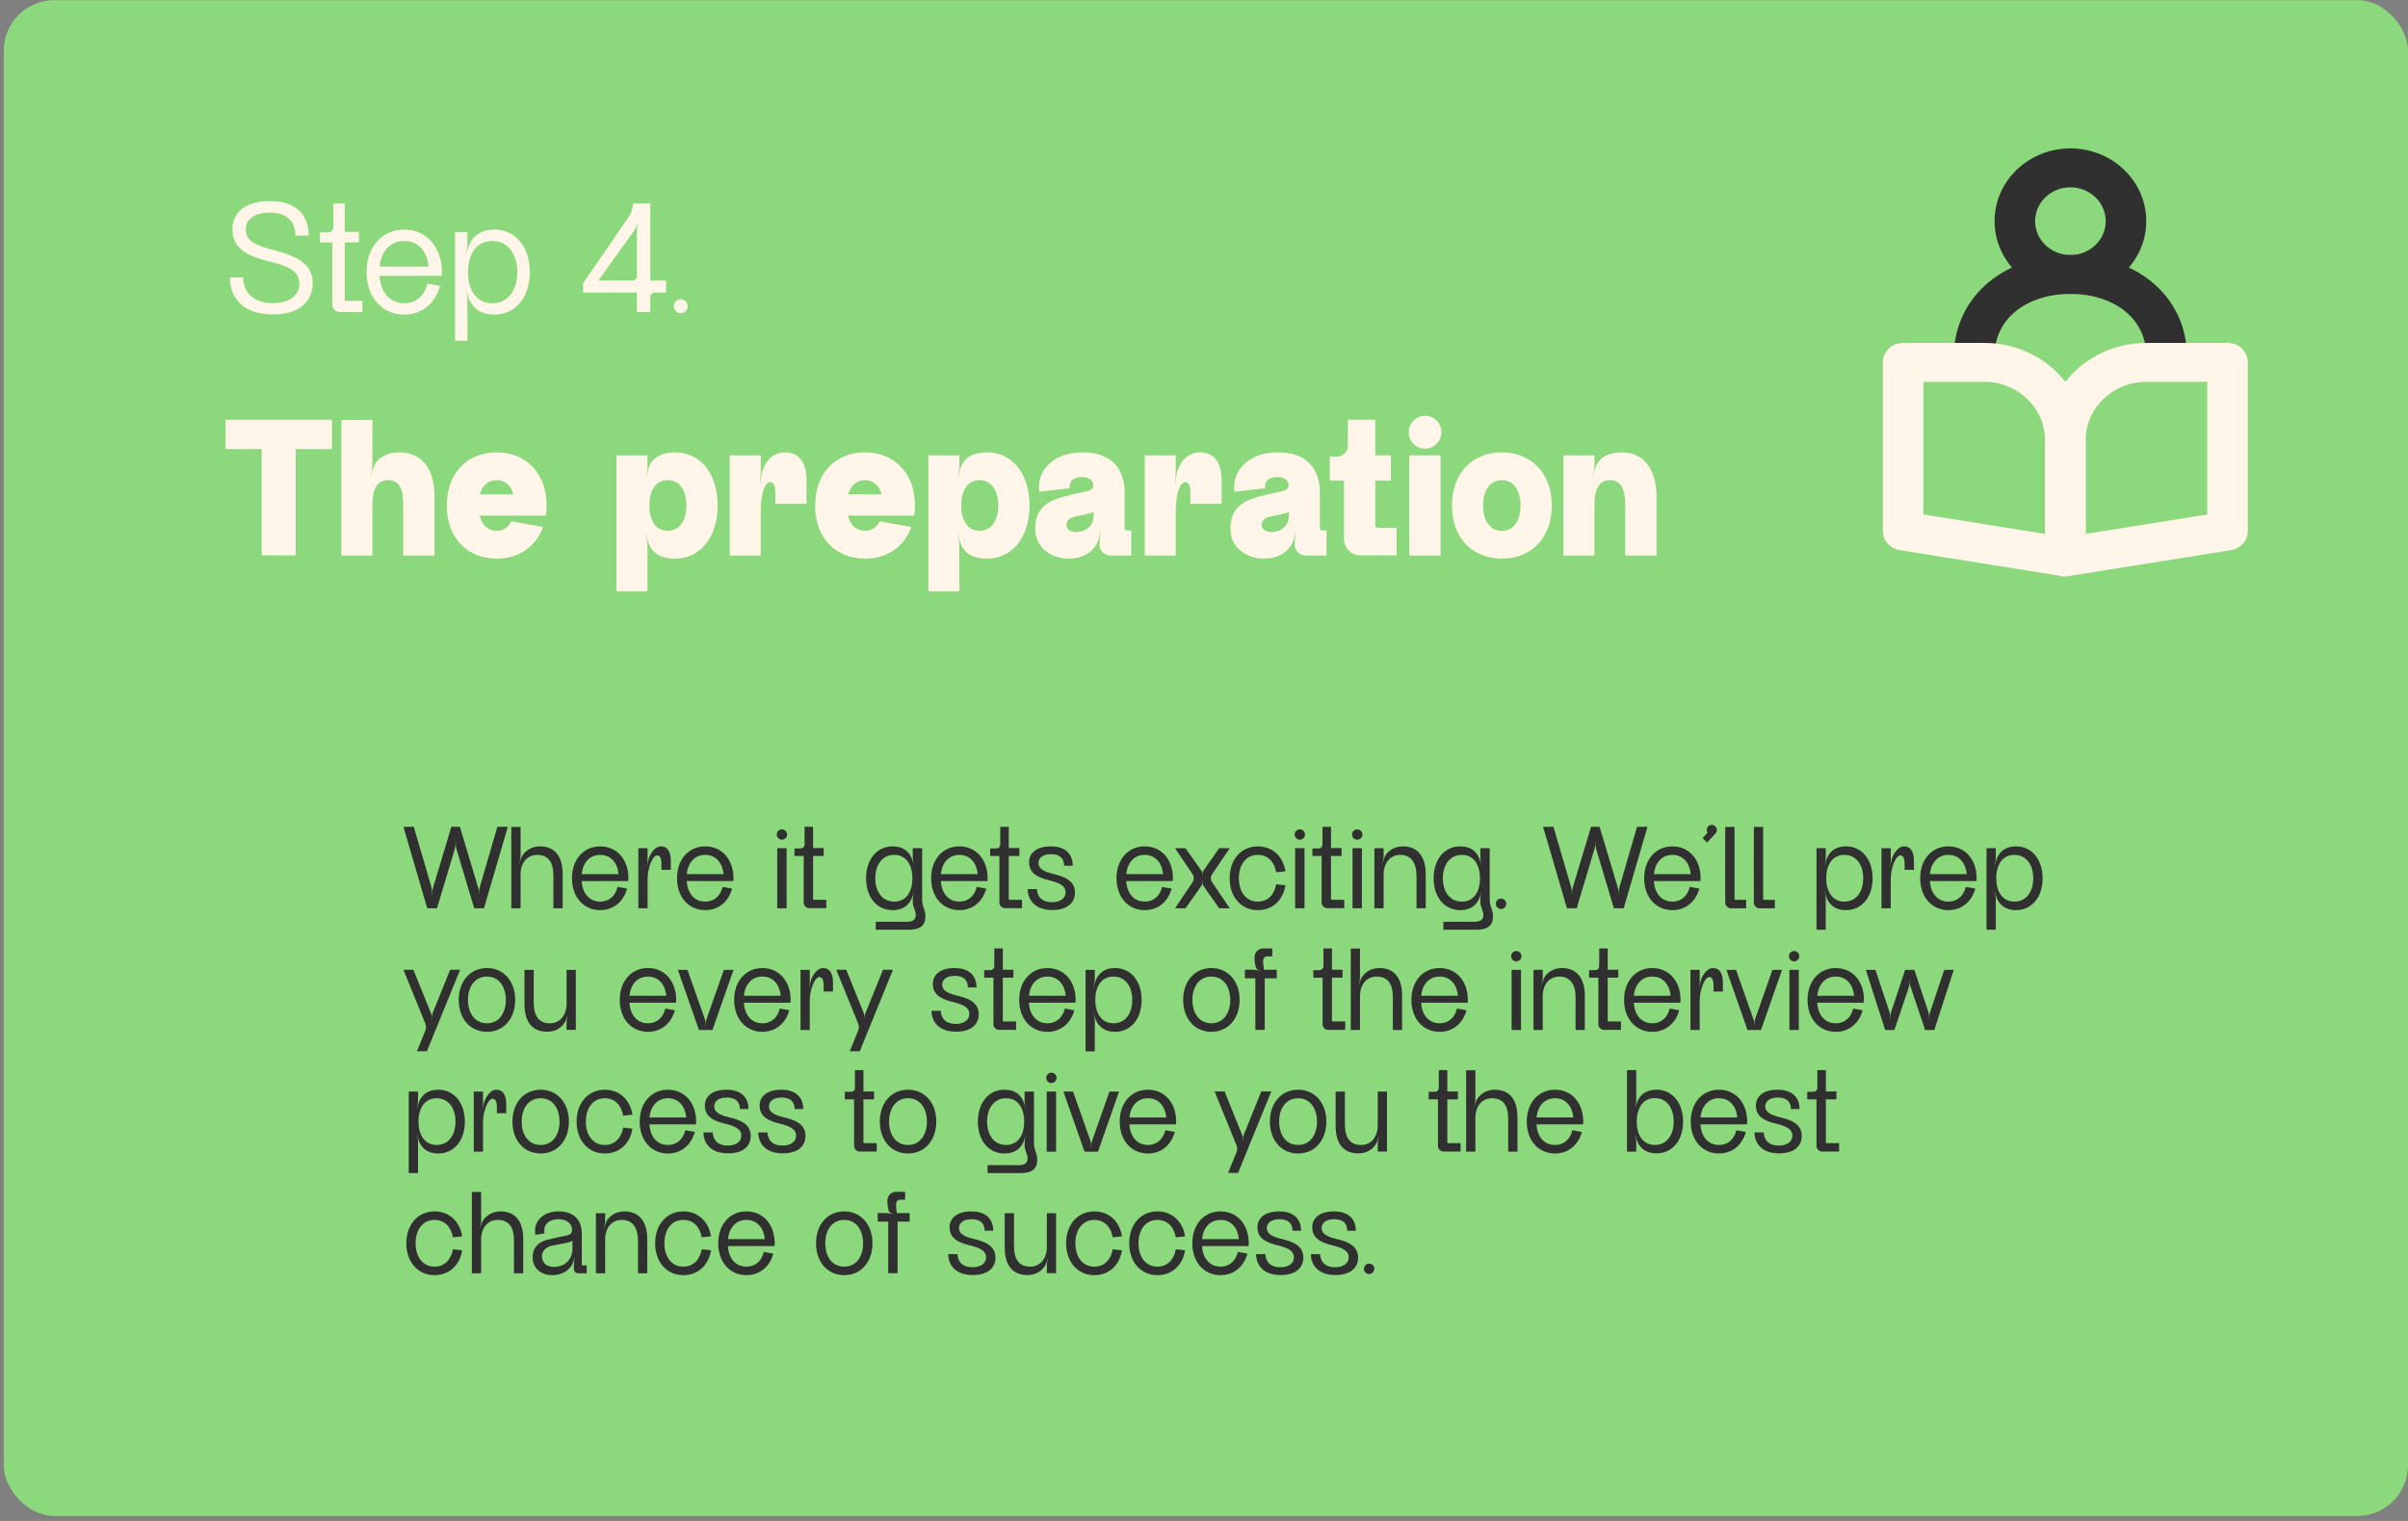 <svg width="475" height="300" viewBox="0 0 475 300" fill="none" xmlns="http://www.w3.org/2000/svg">
<rect x="0" y="0" width="475" height="300" fill="#808080" stroke="none"/>
<rect x="0.74" y="0.019" width="474.259" height="299" rx="10" fill="#8CD87C"/>
<path d="M61.691 55.848C61.691 51.912 58.331 50.472 54.043 49.352C50.235 48.392 48.475 47.432 48.475 45.256C48.475 43.368 50.011 41.928 53.307 41.928C56.603 41.928 58.267 43.72 58.267 46.472H60.891C60.891 42.856 58.875 39.656 53.307 39.656C48.059 39.656 45.851 42.184 45.851 45.224C45.851 48.616 48.123 50.344 52.859 51.496C57.147 52.552 59.035 53.448 59.035 56.008C59.035 58.216 57.115 59.784 53.787 59.784C49.947 59.784 47.963 57.64 47.963 54.728H45.339C45.339 58.696 47.899 62.024 53.851 62.024C59.515 62.024 61.691 59.016 61.691 55.848ZM68.165 59.336C68.069 59.336 68.005 59.24 68.005 59.144V47.816H70.789V45.736H68.005V40.136H65.765C65.765 40.168 65.765 42.888 65.765 44.808C65.765 45.384 65.317 45.832 64.741 45.832H63.109V47.816H65.541C65.541 51.752 65.541 59.72 65.541 60.04C65.541 60.872 66.213 61.544 67.045 61.544H71.493V59.336H68.165ZM79.734 47.528C82.582 47.528 84.278 49.672 84.566 52.584H74.87C75.158 49.672 76.886 47.528 79.734 47.528ZM87.094 54.408C87.126 54.184 87.158 53.928 87.158 53.672C87.158 48.776 84.15 45.288 79.734 45.288C75.318 45.288 72.31 48.776 72.31 53.672C72.31 58.568 75.318 62.056 79.734 62.056C83.286 62.056 85.878 59.784 86.806 56.392L84.31 55.944C83.766 58.216 82.166 59.816 79.734 59.816C76.758 59.816 75.03 57.48 74.87 54.408H87.094ZM102.05 53.672C102.05 57.192 100.258 59.816 97.09 59.816C93.954 59.816 92.322 57.192 92.322 53.672C92.322 50.152 93.922 47.528 97.09 47.528C100.226 47.528 102.05 50.152 102.05 53.672ZM92.194 59.08C92.194 58.6 92.13 58.12 92.002 57.672L91.874 57.256L91.938 57.224L92.29 58.408C92.706 59.752 93.922 62.056 97.538 62.056C101.73 62.056 104.514 58.568 104.514 53.672C104.514 48.808 101.73 45.288 97.538 45.288C93.922 45.288 92.706 47.592 92.29 49L91.938 50.12L91.874 50.088L92.002 49.704C92.13 49.224 92.194 48.744 92.194 48.264V45.768H89.762V67.208H92.194V59.08ZM125.803 44.264C125.707 44.712 125.643 45.16 125.643 45.576V54.44C125.643 54.952 125.227 55.336 124.747 55.336H118.027L125.163 45.384C125.387 45.032 125.643 44.616 125.739 44.2C125.771 44.168 125.803 43.976 125.803 43.944L125.867 43.976L125.803 44.264ZM128.267 40.136H124.843C124.843 41.032 124.587 41.928 124.075 42.696L115.019 55.88V57.704H125.643V61.544H128.267V58.6C128.267 58.088 128.683 57.704 129.195 57.704H131.403V55.336H128.267V40.136ZM134.267 61.768C135.035 61.768 135.643 61.128 135.643 60.392C135.643 59.624 135.035 59.016 134.267 59.016C133.531 59.016 132.923 59.624 132.923 60.392C132.923 61.128 133.531 61.768 134.267 61.768ZM65.491 82.784H44.491V88.584H51.611V109.544H58.331V88.584H65.491V82.784ZM85.702 109.584V97.984C85.702 92.744 83.422 89.224 78.822 89.224C77.062 89.224 75.862 89.744 75.022 90.344C73.982 91.144 73.622 92.184 73.422 92.984L73.222 93.904H73.142L73.262 93.504C73.382 92.784 73.462 92.024 73.462 91.304V82.824H67.342V109.584H73.462V99.384C73.462 96.464 74.422 94.704 76.542 94.704C78.742 94.704 79.542 96.424 79.542 99.504C79.542 100.144 79.542 109.584 79.542 109.584H85.702ZM97.984 94.704C99.664 94.704 100.824 95.824 101.264 97.504H94.664C95.104 95.824 96.264 94.704 97.984 94.704ZM107.664 101.704C107.744 101.064 107.824 100.424 107.824 99.704C107.824 93.184 103.624 89.224 97.984 89.224C92.304 89.224 88.144 93.184 88.144 99.704C88.144 106.264 92.304 110.184 97.984 110.184C102.264 110.184 105.704 107.904 107.104 103.944L100.864 102.824C100.304 103.984 99.304 104.704 97.984 104.704C96.224 104.704 95.024 103.504 94.624 101.704H107.664ZM135.4 99.704C135.4 102.784 133.96 104.704 131.72 104.704C129.44 104.704 128.08 102.784 128.08 99.704C128.08 96.624 129.44 94.704 131.72 94.704C133.96 94.704 135.4 96.624 135.4 99.704ZM127.72 116.624V107.984C127.72 107.224 127.64 106.504 127.52 105.784L127.4 105.384L127.48 105.344L127.72 106.384C128.04 107.784 129 110.184 133.12 110.184C138.44 110.184 141.56 105.624 141.56 99.704C141.56 93.784 138.44 89.224 133.12 89.224C129 89.224 128.04 91.664 127.72 93.024L127.48 94.064L127.4 94.024L127.52 93.624C127.64 92.904 127.72 92.184 127.72 91.464V89.824H121.6V116.624H127.72ZM150.064 100.944C150.064 97.624 150.744 95.104 151.944 95.104C152.824 95.104 152.944 96.304 152.944 97.264V99.384L159.104 99.344V94.744C159.104 91.864 158.064 89.224 154.824 89.224C153.744 89.224 152.664 89.664 151.944 90.344C151.024 91.224 150.584 92.304 150.344 93.024C150.264 93.344 150.144 93.904 150.104 94.264L149.944 95.264H149.864L149.944 94.744C150.024 94.144 150.064 93.504 150.064 92.904V89.824H143.944V109.584H150.064V100.944ZM170.64 94.704C172.32 94.704 173.48 95.824 173.92 97.504H167.32C167.76 95.824 168.92 94.704 170.64 94.704ZM180.32 101.704C180.4 101.064 180.48 100.424 180.48 99.704C180.48 93.184 176.28 89.224 170.64 89.224C164.96 89.224 160.8 93.184 160.8 99.704C160.8 106.264 164.96 110.184 170.64 110.184C174.92 110.184 178.36 107.904 179.76 103.944L173.52 102.824C172.96 103.984 171.96 104.704 170.64 104.704C168.88 104.704 167.68 103.504 167.28 101.704H180.32ZM196.924 99.704C196.924 102.784 195.484 104.704 193.244 104.704C190.964 104.704 189.604 102.784 189.604 99.704C189.604 96.624 190.964 94.704 193.244 94.704C195.484 94.704 196.924 96.624 196.924 99.704ZM189.244 116.624V107.984C189.244 107.224 189.164 106.504 189.044 105.784L188.924 105.384L189.004 105.344L189.244 106.384C189.564 107.784 190.524 110.184 194.644 110.184C199.964 110.184 203.084 105.624 203.084 99.704C203.084 93.784 199.964 89.224 194.644 89.224C190.524 89.224 189.564 91.664 189.244 93.024L189.004 94.064L188.924 94.024L189.044 93.624C189.164 92.904 189.244 92.184 189.244 91.464V89.824H183.124V116.624H189.244ZM215.72 101.904C215.72 103.424 214.4 104.944 212.28 104.944C211.08 104.944 210.44 104.384 210.36 103.624C210.32 102.784 210.88 102.104 212.16 101.864C213.16 101.704 214.2 101.464 214.72 101.304C215.52 101.144 215.76 100.944 215.76 100.944L215.72 101.904ZM223.16 104.624H222.24C222.04 104.624 221.84 104.424 221.84 104.224V97.384C221.92 92.304 219.08 89.224 213.6 89.224C210.8 89.224 208.52 90.024 206.96 91.504C205.28 93.064 204.76 95.064 205 96.984L211.04 96.304C210.96 95.824 211.04 95.264 211.36 94.864C211.76 94.384 212.56 94.064 213.48 94.104C214.88 94.104 215.68 94.824 215.68 95.704C215.68 96.224 215.4 96.504 215 96.704C214.56 96.904 213.12 97.144 211.64 97.504C210.32 97.824 208.52 98.264 207.52 98.784C205.08 99.944 204.16 101.904 204.2 104.384C204.2 107.544 206.8 110.184 210.88 110.184C213.72 110.144 215.44 108.904 216.32 107.304C216.56 106.864 216.8 106.064 216.96 105.424C217 105.144 217.04 104.824 217.04 104.824L217.12 104.864L217.08 105.144C217 105.504 216.96 105.864 216.92 106.224C216.92 106.504 216.88 106.984 216.88 107.384C216.88 108.624 217.72 109.544 219.2 109.584H223.16V104.624ZM231.939 100.944C231.939 97.624 232.619 95.104 233.819 95.104C234.699 95.104 234.819 96.304 234.819 97.264V99.384L240.979 99.344V94.744C240.979 91.864 239.939 89.224 236.699 89.224C235.619 89.224 234.539 89.664 233.819 90.344C232.899 91.224 232.459 92.304 232.219 93.024C232.139 93.344 232.019 93.904 231.979 94.264L231.819 95.264H231.739L231.819 94.744C231.899 94.144 231.939 93.504 231.939 92.904V89.824H225.819V109.584H231.939V100.944ZM254.235 101.904C254.235 103.424 252.915 104.944 250.795 104.944C249.595 104.944 248.955 104.384 248.875 103.624C248.835 102.784 249.395 102.104 250.675 101.864C251.675 101.704 252.715 101.464 253.235 101.304C254.035 101.144 254.275 100.944 254.275 100.944L254.235 101.904ZM261.675 104.624H260.755C260.555 104.624 260.355 104.424 260.355 104.224V97.384C260.435 92.304 257.595 89.224 252.115 89.224C249.315 89.224 247.035 90.024 245.475 91.504C243.795 93.064 243.275 95.064 243.515 96.984L249.555 96.304C249.475 95.824 249.555 95.264 249.875 94.864C250.275 94.384 251.075 94.064 251.995 94.104C253.395 94.104 254.195 94.824 254.195 95.704C254.195 96.224 253.915 96.504 253.515 96.704C253.075 96.904 251.635 97.144 250.155 97.504C248.835 97.824 247.035 98.264 246.035 98.784C243.595 99.944 242.675 101.904 242.715 104.384C242.715 107.544 245.315 110.184 249.395 110.184C252.235 110.144 253.955 108.904 254.835 107.304C255.075 106.864 255.315 106.064 255.475 105.424C255.515 105.144 255.555 104.824 255.555 104.824L255.635 104.864L255.595 105.144C255.515 105.504 255.475 105.864 255.435 106.224C255.435 106.504 255.395 106.984 255.395 107.384C255.395 108.624 256.235 109.544 257.715 109.584H261.675V104.624ZM271.715 104.104C271.475 104.104 271.275 103.904 271.275 103.664V94.784H274.355V89.824H271.275V82.784H265.875C265.875 82.784 265.875 87.304 265.875 87.904C265.875 89.104 264.915 90.064 263.715 90.064H262.315V94.784H265.115C265.115 96.024 265.115 106.184 265.115 106.304C265.115 108.104 266.555 109.544 268.395 109.544H275.475V104.104H271.715ZM278.005 109.584H284.165C284.165 108.304 284.165 89.864 284.165 89.824H278.005V109.584ZM281.085 88.504C282.885 88.504 284.325 87.024 284.325 85.264C284.325 83.464 282.885 82.024 281.085 82.024C279.325 82.024 277.885 83.464 277.885 85.264C277.885 87.024 279.325 88.504 281.085 88.504ZM292.545 99.704C292.545 96.624 293.985 94.704 296.265 94.704C298.505 94.704 299.945 96.624 299.945 99.704C299.945 102.784 298.505 104.704 296.265 104.704C293.985 104.704 292.545 102.784 292.545 99.704ZM306.105 99.704C306.105 93.184 301.905 89.224 296.265 89.224C290.585 89.224 286.425 93.184 286.425 99.704C286.425 106.264 290.585 110.184 296.265 110.184C301.905 110.184 306.105 106.264 306.105 99.704ZM326.757 97.984C326.757 92.744 324.397 89.224 319.877 89.224C317.397 89.224 316.037 90.144 315.277 91.144C314.837 91.744 314.597 92.424 314.477 92.984L314.277 93.904H314.197L314.317 93.504C314.437 92.784 314.517 92.024 314.517 91.304V89.824H308.397V109.584H314.517V99.384C314.517 96.464 315.477 94.704 317.597 94.704C319.717 94.704 320.597 96.424 320.597 99.504C320.597 100.144 320.597 109.584 320.597 109.584H326.757V97.984Z" fill="#FFF6E9"/>
<path d="M98.107 163.079L94.651 174.959C94.531 175.319 94.483 175.679 94.483 176.015V176.399H94.459V176.039C94.459 175.679 94.387 175.319 94.291 174.983L90.715 163.079H89.035L85.459 174.983C85.339 175.319 85.291 175.679 85.291 176.039V176.399H85.243V176.015C85.243 175.679 85.195 175.319 85.099 174.959L81.619 163.079H79.579L84.283 179.159H86.203L89.707 167.471C89.803 167.111 89.851 166.775 89.851 166.415V165.959H89.899V166.415C89.899 166.775 89.947 167.111 90.043 167.471L93.547 179.159H95.467L100.171 163.079H98.107ZM110.99 179.159V172.391C110.99 168.887 109.43 166.943 106.526 166.943C105.206 166.943 104.246 167.471 103.622 168.071C103.118 168.527 102.83 169.103 102.662 169.631L102.494 170.207L102.446 170.183L102.542 169.871C102.638 169.535 102.686 169.175 102.686 168.815V163.103H100.862V179.159H102.686V172.511C102.686 170.183 103.982 168.623 105.974 168.623C108.206 168.623 109.166 170.111 109.166 172.751C109.166 174.287 109.166 179.159 109.166 179.159H110.99ZM118.395 168.623C120.531 168.623 121.803 170.231 122.019 172.415H114.747C114.963 170.231 116.259 168.623 118.395 168.623ZM123.915 173.783C123.939 173.615 123.963 173.423 123.963 173.231C123.963 169.559 121.707 166.943 118.395 166.943C115.083 166.943 112.827 169.559 112.827 173.231C112.827 176.903 115.083 179.519 118.395 179.519C121.059 179.519 123.003 177.815 123.699 175.271L121.827 174.935C121.419 176.639 120.219 177.839 118.395 177.839C116.163 177.839 114.867 176.087 114.747 173.783H123.915ZM127.741 179.159V173.327C127.741 171.335 128.677 168.719 129.637 168.719C130.285 168.719 130.477 169.583 130.477 170.255V171.575H132.325V169.871C132.325 168.095 131.749 166.943 130.357 166.943C129.637 166.943 129.037 167.471 128.605 168.095C128.173 168.695 127.933 169.391 127.861 169.799C127.837 169.871 127.741 170.447 127.717 170.519L127.645 170.975H127.621L127.669 170.663C127.717 170.279 127.741 169.919 127.741 169.535V167.303H125.917V179.159H127.741ZM139.114 168.623C141.25 168.623 142.522 170.231 142.738 172.415H135.466C135.682 170.231 136.978 168.623 139.114 168.623ZM144.634 173.783C144.658 173.615 144.682 173.423 144.682 173.231C144.682 169.559 142.426 166.943 139.114 166.943C135.802 166.943 133.546 169.559 133.546 173.231C133.546 176.903 135.802 179.519 139.114 179.519C141.778 179.519 143.722 177.815 144.418 175.271L142.546 174.935C142.138 176.639 140.938 177.839 139.114 177.839C136.882 177.839 135.586 176.087 135.466 173.783H144.634ZM153.315 179.159H155.163C155.163 176.135 155.163 167.351 155.163 167.303H153.315V179.159ZM154.227 165.623C154.803 165.623 155.259 165.167 155.259 164.615C155.259 164.039 154.803 163.583 154.227 163.583C153.675 163.583 153.219 164.039 153.219 164.615C153.219 165.167 153.675 165.623 154.227 165.623ZM160.508 177.479C160.436 177.479 160.388 177.407 160.388 177.335V168.839H162.476V167.279H160.388V163.079H158.708C158.708 163.103 158.708 165.143 158.708 166.583C158.708 167.015 158.372 167.351 157.94 167.351H156.716V168.839H158.54C158.54 171.791 158.54 177.767 158.54 178.007C158.54 178.631 159.044 179.135 159.668 179.135H163.004V177.479H160.508ZM176.403 177.839C174.027 177.839 172.659 175.871 172.659 173.231C172.659 170.591 174.027 168.623 176.403 168.623C178.755 168.623 179.979 170.591 179.979 173.231C179.979 175.871 178.779 177.839 176.403 177.839ZM181.899 177.359V167.303H180.051V169.175C180.051 169.535 180.099 169.895 180.195 170.255L180.291 170.543L180.267 170.567L179.979 169.679C179.667 168.671 178.779 166.943 176.067 166.943C172.923 166.943 170.835 169.583 170.835 173.231C170.835 176.879 172.899 179.519 176.067 179.519C178.779 179.519 179.691 177.791 180.003 176.759L180.267 175.895L180.291 175.919L180.195 176.231C180.123 176.495 180.075 176.783 180.075 177.071C180.075 177.143 180.051 177.791 180.051 177.863C180.051 178.967 180.651 179.663 180.651 180.479C180.651 181.631 179.715 181.847 178.659 181.823H172.755V183.383H179.307C181.539 183.383 182.547 182.519 182.547 180.767C182.547 179.303 181.899 178.967 181.899 177.359ZM189.247 168.623C191.383 168.623 192.655 170.231 192.871 172.415H185.599C185.815 170.231 187.111 168.623 189.247 168.623ZM194.767 173.783C194.791 173.615 194.815 173.423 194.815 173.231C194.815 169.559 192.559 166.943 189.247 166.943C185.935 166.943 183.679 169.559 183.679 173.231C183.679 176.903 185.935 179.519 189.247 179.519C191.911 179.519 193.855 177.815 194.551 175.271L192.679 174.935C192.271 176.639 191.071 177.839 189.247 177.839C187.015 177.839 185.719 176.087 185.599 173.783H194.767ZM199.109 177.479C199.037 177.479 198.989 177.407 198.989 177.335V168.839H201.077V167.279H198.989V163.079H197.309C197.309 163.103 197.309 165.143 197.309 166.583C197.309 167.015 196.973 167.351 196.541 167.351H195.317V168.839H197.141C197.141 171.791 197.141 177.767 197.141 178.007C197.141 178.631 197.645 179.135 198.269 179.135H201.605V177.479H199.109ZM212.045 176.063C212.045 173.567 209.741 172.871 207.821 172.391C206.789 172.127 204.845 171.695 204.845 170.231C204.845 169.343 205.565 168.479 207.341 168.479C209.309 168.479 209.909 169.559 209.909 170.759H211.613C211.613 168.815 210.509 166.943 207.293 166.943C204.245 166.943 202.997 168.431 202.997 170.063C202.997 172.199 204.629 173.063 206.885 173.615C209.117 174.143 210.197 174.791 210.197 175.967C210.197 177.263 209.069 177.959 207.509 177.959C204.917 177.959 204.557 176.111 204.557 175.367H202.733C202.733 177.359 204.005 179.495 207.581 179.495C210.701 179.495 212.045 177.935 212.045 176.063ZM225.809 168.623C227.945 168.623 229.217 170.231 229.433 172.415H222.161C222.377 170.231 223.673 168.623 225.809 168.623ZM231.329 173.783C231.353 173.615 231.377 173.423 231.377 173.231C231.377 169.559 229.121 166.943 225.809 166.943C222.497 166.943 220.241 169.559 220.241 173.231C220.241 176.903 222.497 179.519 225.809 179.519C228.473 179.519 230.417 177.815 231.113 175.271L229.241 174.935C228.833 176.639 227.633 177.839 225.809 177.839C223.577 177.839 222.281 176.087 222.161 173.783H231.329ZM242.585 167.303H240.497L237.329 171.815C237.233 171.959 237.209 172.103 237.209 172.271V172.631H237.161V172.271C237.161 172.103 237.113 171.959 237.041 171.815L233.849 167.303H231.785L235.313 172.535C235.553 172.967 235.553 173.471 235.313 173.903L231.785 179.159H233.849L237.041 174.647C237.113 174.479 237.161 174.335 237.161 174.167V173.783H237.209V174.167C237.209 174.335 237.233 174.479 237.329 174.647L240.497 179.159H242.585L239.033 173.903C238.793 173.471 238.793 172.967 239.033 172.535L242.585 167.303ZM251.746 174.407C251.386 176.447 250.114 177.839 248.122 177.839C245.746 177.839 244.378 175.871 244.378 173.231C244.378 170.591 245.746 168.623 248.122 168.623C250.114 168.623 251.386 170.015 251.746 172.055L253.57 171.863C253.09 168.887 251.002 166.943 248.122 166.943C244.81 166.943 242.554 169.559 242.554 173.231C242.554 176.903 244.81 179.519 248.122 179.519C251.002 179.519 253.09 177.575 253.57 174.623L251.746 174.407ZM255.479 179.159H257.327C257.327 176.135 257.327 167.351 257.327 167.303H255.479V179.159ZM256.391 165.623C256.967 165.623 257.423 165.167 257.423 164.615C257.423 164.039 256.967 163.583 256.391 163.583C255.839 163.583 255.383 164.039 255.383 164.615C255.383 165.167 255.839 165.623 256.391 165.623ZM262.672 177.479C262.6 177.479 262.552 177.407 262.552 177.335V168.839H264.64V167.279H262.552V163.079H260.872C260.872 163.103 260.872 165.143 260.872 166.583C260.872 167.015 260.536 167.351 260.104 167.351H258.88V168.839H260.704C260.704 171.791 260.704 177.767 260.704 178.007C260.704 178.631 261.208 179.135 261.832 179.135H265.168V177.479H262.672ZM266.799 179.159H268.647C268.647 176.135 268.647 167.351 268.647 167.303H266.799V179.159ZM267.711 165.623C268.287 165.623 268.743 165.167 268.743 164.615C268.743 164.039 268.287 163.583 267.711 163.583C267.159 163.583 266.703 164.039 266.703 164.615C266.703 165.167 267.159 165.623 267.711 165.623ZM281.24 172.391C281.24 168.887 279.56 166.943 276.776 166.943C275.168 166.943 274.112 167.663 273.512 168.407C273.224 168.767 273.056 169.199 272.936 169.583L272.744 170.207L272.696 170.183L272.792 169.871C272.888 169.535 272.936 169.175 272.936 168.815V167.303H271.112V179.159H272.936V172.511C272.936 170.183 274.232 168.623 276.224 168.623C278.312 168.623 279.416 170.111 279.416 172.751C279.416 174.287 279.416 179.159 279.416 179.159H281.24V172.391ZM288.364 177.839C285.988 177.839 284.62 175.871 284.62 173.231C284.62 170.591 285.988 168.623 288.364 168.623C290.716 168.623 291.94 170.591 291.94 173.231C291.94 175.871 290.74 177.839 288.364 177.839ZM293.86 177.359V167.303H292.012V169.175C292.012 169.535 292.06 169.895 292.156 170.255L292.252 170.543L292.228 170.567L291.94 169.679C291.628 168.671 290.74 166.943 288.028 166.943C284.884 166.943 282.796 169.583 282.796 173.231C282.796 176.879 284.86 179.519 288.028 179.519C290.74 179.519 291.652 177.791 291.964 176.759L292.228 175.895L292.252 175.919L292.156 176.231C292.084 176.495 292.036 176.783 292.036 177.071C292.036 177.143 292.012 177.791 292.012 177.863C292.012 178.967 292.612 179.663 292.612 180.479C292.612 181.631 291.676 181.847 290.62 181.823H284.716V183.383H291.268C293.5 183.383 294.508 182.519 294.508 180.767C294.508 179.303 293.86 178.967 293.86 177.359ZM296.077 179.303C296.653 179.303 297.109 178.823 297.109 178.271C297.109 177.695 296.653 177.239 296.077 177.239C295.525 177.239 295.069 177.695 295.069 178.271C295.069 178.823 295.525 179.303 296.077 179.303ZM322.92 163.079L319.464 174.959C319.344 175.319 319.296 175.679 319.296 176.015V176.399H319.272V176.039C319.272 175.679 319.2 175.319 319.104 174.983L315.528 163.079H313.848L310.272 174.983C310.152 175.319 310.104 175.679 310.104 176.039V176.399H310.056V176.015C310.056 175.679 310.008 175.319 309.912 174.959L306.432 163.079H304.392L309.096 179.159H311.016L314.52 167.471C314.616 167.111 314.664 166.775 314.664 166.415V165.959H314.712V166.415C314.712 166.775 314.76 167.111 314.856 167.471L318.36 179.159H320.28L324.984 163.079H322.92ZM329.895 168.623C332.031 168.623 333.303 170.231 333.519 172.415H326.247C326.463 170.231 327.759 168.623 329.895 168.623ZM335.415 173.783C335.439 173.615 335.463 173.423 335.463 173.231C335.463 169.559 333.207 166.943 329.895 166.943C326.583 166.943 324.327 169.559 324.327 173.231C324.327 176.903 326.583 179.519 329.895 179.519C332.559 179.519 334.503 177.815 335.199 175.271L333.327 174.935C332.919 176.639 331.719 177.839 329.895 177.839C327.663 177.839 326.367 176.087 326.247 173.783H335.415ZM337.458 162.719C337.026 162.815 336.69 163.175 336.666 163.631C336.666 163.775 336.69 163.943 336.762 164.087C336.834 164.207 336.786 164.303 336.738 164.375L335.85 165.311L336.738 166.175L338.418 164.375C338.658 164.111 338.706 163.775 338.634 163.463C338.49 162.935 337.986 162.623 337.458 162.719ZM340.322 178.031C340.322 178.655 340.826 179.159 341.45 179.159H344.45V177.479H342.29C342.218 177.479 342.146 177.431 342.146 177.335V163.103H340.322C340.298 163.175 340.298 177.647 340.322 178.031ZM345.971 178.031C345.971 178.655 346.475 179.159 347.099 179.159H350.099V177.479H347.939C347.867 177.479 347.795 177.431 347.795 177.335V163.103H345.971C345.947 163.175 345.947 177.647 345.971 178.031ZM367.539 173.231C367.539 175.871 366.195 177.839 363.819 177.839C361.467 177.839 360.243 175.871 360.243 173.231C360.243 170.591 361.443 168.623 363.819 168.623C366.171 168.623 367.539 170.591 367.539 173.231ZM360.147 177.287C360.147 176.927 360.099 176.567 360.003 176.231L359.907 175.919L359.955 175.895L360.219 176.783C360.531 177.791 361.443 179.519 364.155 179.519C367.299 179.519 369.387 176.903 369.387 173.231C369.387 169.583 367.299 166.943 364.155 166.943C361.443 166.943 360.531 168.671 360.219 169.727L359.955 170.567L359.907 170.543L360.003 170.255C360.099 169.895 360.147 169.535 360.147 169.175V167.303H358.323V183.383H360.147V177.287ZM372.967 179.159V173.327C372.967 171.335 373.903 168.719 374.863 168.719C375.511 168.719 375.703 169.583 375.703 170.255V171.575H377.551V169.871C377.551 168.095 376.975 166.943 375.583 166.943C374.863 166.943 374.263 167.471 373.831 168.095C373.399 168.695 373.159 169.391 373.087 169.799C373.063 169.871 372.967 170.447 372.943 170.519L372.871 170.975H372.847L372.895 170.663C372.943 170.279 372.967 169.919 372.967 169.535V167.303H371.143V179.159H372.967ZM384.341 168.623C386.477 168.623 387.749 170.231 387.965 172.415H380.693C380.909 170.231 382.205 168.623 384.341 168.623ZM389.861 173.783C389.885 173.615 389.909 173.423 389.909 173.231C389.909 169.559 387.653 166.943 384.341 166.943C381.029 166.943 378.773 169.559 378.773 173.231C378.773 176.903 381.029 179.519 384.341 179.519C387.005 179.519 388.949 177.815 389.645 175.271L387.773 174.935C387.365 176.639 386.165 177.839 384.341 177.839C382.109 177.839 380.813 176.087 380.693 173.783H389.861ZM401.078 173.231C401.078 175.871 399.734 177.839 397.358 177.839C395.006 177.839 393.782 175.871 393.782 173.231C393.782 170.591 394.982 168.623 397.358 168.623C399.71 168.623 401.078 170.591 401.078 173.231ZM393.686 177.287C393.686 176.927 393.638 176.567 393.542 176.231L393.446 175.919L393.494 175.895L393.758 176.783C394.07 177.791 394.982 179.519 397.694 179.519C400.838 179.519 402.926 176.903 402.926 173.231C402.926 169.583 400.838 166.943 397.694 166.943C394.982 166.943 394.07 168.671 393.758 169.727L393.494 170.567L393.446 170.543L393.542 170.255C393.638 169.895 393.686 169.535 393.686 169.175V167.303H391.862V183.383H393.686V177.287ZM88.795 191.279L85.315 199.895C85.243 200.111 85.195 200.327 85.195 200.543V200.951H85.147V200.543C85.147 200.327 85.099 200.111 85.027 199.895L81.547 191.279H79.579L83.899 201.887C84.091 202.343 84.091 202.823 83.899 203.279L82.243 207.359H84.211L90.763 191.279H88.795ZM92.315 197.231C92.315 194.591 93.683 192.623 96.059 192.623C98.411 192.623 99.779 194.591 99.779 197.231C99.779 199.871 98.411 201.839 96.059 201.839C93.683 201.839 92.315 199.871 92.315 197.231ZM101.627 197.231C101.627 193.559 99.371 190.943 96.059 190.943C92.747 190.943 90.491 193.559 90.491 197.231C90.491 200.903 92.747 203.519 96.059 203.519C99.371 203.519 101.627 200.903 101.627 197.231ZM103.46 191.303V198.071C103.46 201.575 104.996 203.495 107.924 203.495C110.228 203.495 111.284 202.079 111.668 201.143L111.956 200.255L111.98 200.279L111.908 200.567C111.812 200.927 111.764 201.263 111.764 201.623V203.135H113.588V191.303H111.764V197.951C111.764 200.279 110.444 201.839 108.476 201.839C106.244 201.839 105.284 200.351 105.284 197.711C105.284 196.175 105.284 191.303 105.284 191.303H103.46ZM127.817 192.623C129.953 192.623 131.225 194.231 131.441 196.415H124.169C124.385 194.231 125.681 192.623 127.817 192.623ZM133.337 197.783C133.361 197.615 133.385 197.423 133.385 197.231C133.385 193.559 131.129 190.943 127.817 190.943C124.505 190.943 122.249 193.559 122.249 197.231C122.249 200.903 124.505 203.519 127.817 203.519C130.481 203.519 132.425 201.815 133.121 199.271L131.249 198.935C130.841 200.639 129.641 201.839 127.817 201.839C125.585 201.839 124.289 200.087 124.169 197.783H133.337ZM142.793 191.303L139.337 201.119C139.265 201.335 139.217 201.599 139.217 201.839V202.271H139.169V201.839C139.169 201.599 139.145 201.359 139.073 201.119L135.617 191.303H133.721L137.873 203.159H140.537L144.689 191.303H142.793ZM150.387 192.623C152.523 192.623 153.795 194.231 154.011 196.415H146.739C146.955 194.231 148.251 192.623 150.387 192.623ZM155.907 197.783C155.931 197.615 155.955 197.423 155.955 197.231C155.955 193.559 153.699 190.943 150.387 190.943C147.075 190.943 144.819 193.559 144.819 197.231C144.819 200.903 147.075 203.519 150.387 203.519C153.051 203.519 154.995 201.815 155.691 199.271L153.819 198.935C153.411 200.639 152.211 201.839 150.387 201.839C148.155 201.839 146.859 200.087 146.739 197.783H155.907ZM159.733 203.159V197.327C159.733 195.335 160.669 192.719 161.629 192.719C162.277 192.719 162.469 193.583 162.469 194.255V195.575H164.317V193.871C164.317 192.095 163.741 190.943 162.349 190.943C161.629 190.943 161.029 191.471 160.597 192.095C160.165 192.695 159.925 193.391 159.853 193.799C159.829 193.871 159.733 194.447 159.709 194.519L159.637 194.975H159.613L159.661 194.663C159.709 194.279 159.733 193.919 159.733 193.535V191.303H157.909V203.159H159.733ZM174.178 191.279L170.698 199.895C170.626 200.111 170.578 200.327 170.578 200.543V200.951H170.53V200.543C170.53 200.327 170.482 200.111 170.41 199.895L166.93 191.279H164.962L169.282 201.887C169.474 202.343 169.474 202.823 169.282 203.279L167.626 207.359H169.594L176.146 191.279H174.178ZM193.061 200.063C193.061 197.567 190.757 196.871 188.837 196.391C187.805 196.127 185.861 195.695 185.861 194.231C185.861 193.343 186.581 192.479 188.357 192.479C190.325 192.479 190.925 193.559 190.925 194.759H192.629C192.629 192.815 191.525 190.943 188.309 190.943C185.261 190.943 184.013 192.431 184.013 194.063C184.013 196.199 185.645 197.063 187.901 197.615C190.133 198.143 191.213 198.791 191.213 199.967C191.213 201.263 190.085 201.959 188.525 201.959C185.933 201.959 185.573 200.111 185.573 199.367H183.749C183.749 201.359 185.021 203.495 188.597 203.495C191.717 203.495 193.061 201.935 193.061 200.063ZM197.937 201.479C197.865 201.479 197.817 201.407 197.817 201.335V192.839H199.905V191.279H197.817V187.079H196.137C196.137 187.103 196.137 189.143 196.137 190.583C196.137 191.015 195.801 191.351 195.369 191.351H194.145V192.839H195.969C195.969 195.791 195.969 201.767 195.969 202.007C195.969 202.631 196.473 203.135 197.097 203.135H200.433V201.479H197.937ZM206.614 192.623C208.75 192.623 210.022 194.231 210.238 196.415H202.966C203.182 194.231 204.478 192.623 206.614 192.623ZM212.134 197.783C212.158 197.615 212.182 197.423 212.182 197.231C212.182 193.559 209.926 190.943 206.614 190.943C203.302 190.943 201.046 193.559 201.046 197.231C201.046 200.903 203.302 203.519 206.614 203.519C209.278 203.519 211.222 201.815 211.918 199.271L210.046 198.935C209.638 200.639 208.438 201.839 206.614 201.839C204.382 201.839 203.086 200.087 202.966 197.783H212.134ZM223.351 197.231C223.351 199.871 222.007 201.839 219.631 201.839C217.279 201.839 216.055 199.871 216.055 197.231C216.055 194.591 217.255 192.623 219.631 192.623C221.983 192.623 223.351 194.591 223.351 197.231ZM215.959 201.287C215.959 200.927 215.911 200.567 215.815 200.231L215.719 199.919L215.767 199.895L216.031 200.783C216.343 201.791 217.255 203.519 219.967 203.519C223.111 203.519 225.199 200.903 225.199 197.231C225.199 193.583 223.111 190.943 219.967 190.943C217.255 190.943 216.343 192.671 216.031 193.727L215.767 194.567L215.719 194.543L215.815 194.255C215.911 193.895 215.959 193.535 215.959 193.175V191.303H214.135V207.383H215.959V201.287ZM235.214 197.231C235.214 194.591 236.582 192.623 238.958 192.623C241.31 192.623 242.678 194.591 242.678 197.231C242.678 199.871 241.31 201.839 238.958 201.839C236.582 201.839 235.214 199.871 235.214 197.231ZM244.526 197.231C244.526 193.559 242.27 190.943 238.958 190.943C235.646 190.943 233.39 193.559 233.39 197.231C233.39 200.903 235.646 203.519 238.958 203.519C242.27 203.519 244.526 200.903 244.526 197.231ZM249.478 192.959H251.854V191.279H249.334C249.334 191.279 249.166 190.151 249.166 189.599C249.166 189.023 249.502 188.639 249.958 188.639H250.966V187.079H249.286C248.014 187.079 247.462 187.967 247.462 188.951C247.462 189.671 247.606 190.439 247.75 190.847C247.798 191.039 247.942 191.183 248.11 191.279C248.182 191.327 248.398 191.447 248.47 191.447V191.495C248.422 191.495 248.278 191.447 248.23 191.423C247.918 191.351 247.582 191.279 247.27 191.279H245.566V192.959H247.63V203.135H249.478V192.959ZM262.859 201.479C262.787 201.479 262.739 201.407 262.739 201.335V192.839H264.827V191.279H262.739V187.079H261.059C261.059 187.103 261.059 189.143 261.059 190.583C261.059 191.015 260.723 191.351 260.291 191.351H259.067V192.839H260.891C260.891 195.791 260.891 201.767 260.891 202.007C260.891 202.631 261.395 203.135 262.019 203.135H265.355V201.479H262.859ZM276.576 203.159V196.391C276.576 192.887 275.016 190.943 272.112 190.943C270.792 190.943 269.832 191.471 269.208 192.071C268.704 192.527 268.416 193.103 268.248 193.631L268.08 194.207L268.032 194.183L268.128 193.871C268.224 193.535 268.272 193.175 268.272 192.815V187.103H266.448V203.159H268.272V196.511C268.272 194.183 269.568 192.623 271.56 192.623C273.792 192.623 274.752 194.111 274.752 196.751C274.752 198.287 274.752 203.159 274.752 203.159H276.576ZM283.981 192.623C286.117 192.623 287.389 194.231 287.605 196.415H280.333C280.549 194.231 281.845 192.623 283.981 192.623ZM289.501 197.783C289.525 197.615 289.549 197.423 289.549 197.231C289.549 193.559 287.293 190.943 283.981 190.943C280.669 190.943 278.413 193.559 278.413 197.231C278.413 200.903 280.669 203.519 283.981 203.519C286.645 203.519 288.589 201.815 289.285 199.271L287.413 198.935C287.005 200.639 285.805 201.839 283.981 201.839C281.749 201.839 280.453 200.087 280.333 197.783H289.501ZM298.182 203.159H300.03C300.03 200.135 300.03 191.351 300.03 191.303H298.182V203.159ZM299.094 189.623C299.67 189.623 300.126 189.167 300.126 188.615C300.126 188.039 299.67 187.583 299.094 187.583C298.542 187.583 298.086 188.039 298.086 188.615C298.086 189.167 298.542 189.623 299.094 189.623ZM312.623 196.391C312.623 192.887 310.943 190.943 308.159 190.943C306.551 190.943 305.495 191.663 304.895 192.407C304.607 192.767 304.439 193.199 304.319 193.583L304.127 194.207L304.079 194.183L304.175 193.871C304.271 193.535 304.319 193.175 304.319 192.815V191.303H302.495V203.159H304.319V196.511C304.319 194.183 305.615 192.623 307.607 192.623C309.695 192.623 310.799 194.111 310.799 196.751C310.799 198.287 310.799 203.159 310.799 203.159H312.623V196.391ZM317.258 201.479C317.186 201.479 317.138 201.407 317.138 201.335V192.839H319.226V191.279H317.138V187.079H315.458C315.458 187.103 315.458 189.143 315.458 190.583C315.458 191.015 315.122 191.351 314.69 191.351H313.466V192.839H315.29C315.29 195.791 315.29 201.767 315.29 202.007C315.29 202.631 315.794 203.135 316.418 203.135H319.754V201.479H317.258ZM325.934 192.623C328.07 192.623 329.342 194.231 329.558 196.415H322.286C322.502 194.231 323.798 192.623 325.934 192.623ZM331.454 197.783C331.478 197.615 331.502 197.423 331.502 197.231C331.502 193.559 329.246 190.943 325.934 190.943C322.622 190.943 320.366 193.559 320.366 197.231C320.366 200.903 322.622 203.519 325.934 203.519C328.598 203.519 330.542 201.815 331.238 199.271L329.366 198.935C328.958 200.639 327.758 201.839 325.934 201.839C323.702 201.839 322.406 200.087 322.286 197.783H331.454ZM335.28 203.159V197.327C335.28 195.335 336.216 192.719 337.176 192.719C337.824 192.719 338.016 193.583 338.016 194.255V195.575H339.864V193.871C339.864 192.095 339.288 190.943 337.896 190.943C337.176 190.943 336.576 191.471 336.144 192.095C335.712 192.695 335.472 193.391 335.4 193.799C335.376 193.871 335.28 194.447 335.256 194.519L335.184 194.975H335.16L335.208 194.663C335.256 194.279 335.28 193.919 335.28 193.535V191.303H333.456V203.159H335.28ZM349.629 191.303L346.173 201.119C346.101 201.335 346.053 201.599 346.053 201.839V202.271H346.005V201.839C346.005 201.599 345.981 201.359 345.909 201.119L342.453 191.303H340.557L344.709 203.159H347.373L351.525 191.303H349.629ZM352.979 203.159H354.827C354.827 200.135 354.827 191.351 354.827 191.303H352.979V203.159ZM353.891 189.623C354.467 189.623 354.923 189.167 354.923 188.615C354.923 188.039 354.467 187.583 353.891 187.583C353.339 187.583 352.883 188.039 352.883 188.615C352.883 189.167 353.339 189.623 353.891 189.623ZM362.122 192.623C364.258 192.623 365.53 194.231 365.746 196.415H358.474C358.69 194.231 359.986 192.623 362.122 192.623ZM367.642 197.783C367.666 197.615 367.69 197.423 367.69 197.231C367.69 193.559 365.434 190.943 362.122 190.943C358.81 190.943 356.554 193.559 356.554 197.231C356.554 200.903 358.81 203.519 362.122 203.519C364.786 203.519 366.73 201.815 367.426 199.271L365.554 198.935C365.146 200.639 363.946 201.839 362.122 201.839C359.89 201.839 358.594 200.087 358.474 197.783H367.642ZM383.506 191.303L380.722 199.679C380.626 199.943 380.578 200.207 380.578 200.495V200.903H380.53V200.495C380.53 200.207 380.506 199.943 380.41 199.679L377.626 191.303H375.802L373.018 199.679C372.946 199.943 372.898 200.207 372.898 200.495V200.903H372.85V200.495C372.85 200.207 372.802 199.943 372.73 199.679L369.946 191.303H368.05L371.866 203.159H373.69L376.57 194.615C376.642 194.351 376.69 194.063 376.69 193.775V193.439H376.738V193.775C376.738 194.063 376.786 194.351 376.882 194.615L379.738 203.159H381.562L385.402 191.303H383.506ZM89.851 221.231C89.851 223.871 88.507 225.839 86.131 225.839C83.779 225.839 82.555 223.871 82.555 221.231C82.555 218.591 83.755 216.623 86.131 216.623C88.483 216.623 89.851 218.591 89.851 221.231ZM82.459 225.287C82.459 224.927 82.411 224.567 82.315 224.231L82.219 223.919L82.267 223.895L82.531 224.783C82.843 225.791 83.755 227.519 86.467 227.519C89.611 227.519 91.699 224.903 91.699 221.231C91.699 217.583 89.611 214.943 86.467 214.943C83.755 214.943 82.843 216.671 82.531 217.727L82.267 218.567L82.219 218.543L82.315 218.255C82.411 217.895 82.459 217.535 82.459 217.175V215.303H80.635V231.383H82.459V225.287ZM95.28 227.159V221.327C95.28 219.335 96.216 216.719 97.176 216.719C97.824 216.719 98.016 217.583 98.016 218.255V219.575H99.864V217.871C99.864 216.095 99.288 214.943 97.896 214.943C97.176 214.943 96.576 215.471 96.144 216.095C95.712 216.695 95.472 217.391 95.4 217.799C95.376 217.871 95.28 218.447 95.256 218.519L95.184 218.975H95.16L95.208 218.663C95.256 218.279 95.28 217.919 95.28 217.535V215.303H93.456V227.159H95.28ZM102.909 221.231C102.909 218.591 104.277 216.623 106.653 216.623C109.005 216.623 110.373 218.591 110.373 221.231C110.373 223.871 109.005 225.839 106.653 225.839C104.277 225.839 102.909 223.871 102.909 221.231ZM112.221 221.231C112.221 217.559 109.965 214.943 106.653 214.943C103.341 214.943 101.085 217.559 101.085 221.231C101.085 224.903 103.341 227.519 106.653 227.519C109.965 227.519 112.221 224.903 112.221 221.231ZM122.933 222.407C122.573 224.447 121.301 225.839 119.309 225.839C116.933 225.839 115.565 223.871 115.565 221.231C115.565 218.591 116.933 216.623 119.309 216.623C121.301 216.623 122.573 218.015 122.933 220.055L124.757 219.863C124.277 216.887 122.189 214.943 119.309 214.943C115.997 214.943 113.741 217.559 113.741 221.231C113.741 224.903 115.997 227.519 119.309 227.519C122.189 227.519 124.277 225.575 124.757 222.623L122.933 222.407ZM131.755 216.623C133.891 216.623 135.163 218.231 135.379 220.415H128.107C128.323 218.231 129.619 216.623 131.755 216.623ZM137.275 221.783C137.299 221.615 137.323 221.423 137.323 221.231C137.323 217.559 135.067 214.943 131.755 214.943C128.443 214.943 126.187 217.559 126.187 221.231C126.187 224.903 128.443 227.519 131.755 227.519C134.419 227.519 136.363 225.815 137.059 223.271L135.187 222.935C134.779 224.639 133.579 225.839 131.755 225.839C129.523 225.839 128.227 224.087 128.107 221.783H137.275ZM148.084 224.063C148.084 221.567 145.78 220.871 143.86 220.391C142.828 220.127 140.884 219.695 140.884 218.231C140.884 217.343 141.604 216.479 143.38 216.479C145.348 216.479 145.948 217.559 145.948 218.759H147.652C147.652 216.815 146.548 214.943 143.332 214.943C140.284 214.943 139.036 216.431 139.036 218.063C139.036 220.199 140.668 221.063 142.924 221.615C145.156 222.143 146.236 222.791 146.236 223.967C146.236 225.263 145.108 225.959 143.548 225.959C140.956 225.959 140.596 224.111 140.596 223.367H138.772C138.772 225.359 140.044 227.495 143.62 227.495C146.74 227.495 148.084 225.935 148.084 224.063ZM158.889 224.063C158.889 221.567 156.585 220.871 154.665 220.391C153.633 220.127 151.689 219.695 151.689 218.231C151.689 217.343 152.409 216.479 154.185 216.479C156.153 216.479 156.753 217.559 156.753 218.759H158.457C158.457 216.815 157.353 214.943 154.137 214.943C151.089 214.943 149.841 216.431 149.841 218.063C149.841 220.199 151.473 221.063 153.729 221.615C155.961 222.143 157.041 222.791 157.041 223.967C157.041 225.263 155.913 225.959 154.353 225.959C151.761 225.959 151.401 224.111 151.401 223.367H149.577C149.577 225.359 150.849 227.495 154.425 227.495C157.545 227.495 158.889 225.935 158.889 224.063ZM170.445 225.479C170.373 225.479 170.325 225.407 170.325 225.335V216.839H172.413V215.279H170.325V211.079H168.645C168.645 211.103 168.645 213.143 168.645 214.583C168.645 215.015 168.309 215.351 167.877 215.351H166.653V216.839H168.477C168.477 219.791 168.477 225.767 168.477 226.007C168.477 226.631 168.981 227.135 169.605 227.135H172.941V225.479H170.445ZM175.378 221.231C175.378 218.591 176.746 216.623 179.122 216.623C181.474 216.623 182.842 218.591 182.842 221.231C182.842 223.871 181.474 225.839 179.122 225.839C176.746 225.839 175.378 223.871 175.378 221.231ZM184.69 221.231C184.69 217.559 182.434 214.943 179.122 214.943C175.81 214.943 173.554 217.559 173.554 221.231C173.554 224.903 175.81 227.519 179.122 227.519C182.434 227.519 184.69 224.903 184.69 221.231ZM198.458 225.839C196.082 225.839 194.714 223.871 194.714 221.231C194.714 218.591 196.082 216.623 198.458 216.623C200.81 216.623 202.034 218.591 202.034 221.231C202.034 223.871 200.834 225.839 198.458 225.839ZM203.954 225.359V215.303H202.106V217.175C202.106 217.535 202.154 217.895 202.25 218.255L202.346 218.543L202.322 218.567L202.034 217.679C201.722 216.671 200.834 214.943 198.122 214.943C194.978 214.943 192.89 217.583 192.89 221.231C192.89 224.879 194.954 227.519 198.122 227.519C200.834 227.519 201.746 225.791 202.058 224.759L202.322 223.895L202.346 223.919L202.25 224.231C202.178 224.495 202.13 224.783 202.13 225.071C202.13 225.143 202.106 225.791 202.106 225.863C202.106 226.967 202.706 227.663 202.706 228.479C202.706 229.631 201.77 229.847 200.714 229.823H194.81V231.383H201.362C203.594 231.383 204.602 230.519 204.602 228.767C204.602 227.303 203.954 226.967 203.954 225.359ZM206.471 227.159H208.319C208.319 224.135 208.319 215.351 208.319 215.303H206.471V227.159ZM207.383 213.623C207.959 213.623 208.415 213.167 208.415 212.615C208.415 212.039 207.959 211.583 207.383 211.583C206.831 211.583 206.375 212.039 206.375 212.615C206.375 213.167 206.831 213.623 207.383 213.623ZM218.848 215.303L215.392 225.119C215.32 225.335 215.272 225.599 215.272 225.839V226.271H215.224V225.839C215.224 225.599 215.2 225.359 215.128 225.119L211.672 215.303H209.776L213.928 227.159H216.592L220.744 215.303H218.848ZM226.442 216.623C228.578 216.623 229.85 218.231 230.066 220.415H222.794C223.01 218.231 224.306 216.623 226.442 216.623ZM231.962 221.783C231.986 221.615 232.01 221.423 232.01 221.231C232.01 217.559 229.754 214.943 226.442 214.943C223.13 214.943 220.874 217.559 220.874 221.231C220.874 224.903 223.13 227.519 226.442 227.519C229.106 227.519 231.05 225.815 231.746 223.271L229.874 222.935C229.466 224.639 228.266 225.839 226.442 225.839C224.21 225.839 222.914 224.087 222.794 221.783H231.962ZM248.803 215.279L245.323 223.895C245.251 224.111 245.203 224.327 245.203 224.543V224.951H245.155V224.543C245.155 224.327 245.107 224.111 245.035 223.895L241.555 215.279H239.587L243.907 225.887C244.099 226.343 244.099 226.823 243.907 227.279L242.251 231.359H244.219L250.771 215.279H248.803ZM252.323 221.231C252.323 218.591 253.691 216.623 256.067 216.623C258.419 216.623 259.787 218.591 259.787 221.231C259.787 223.871 258.419 225.839 256.067 225.839C253.691 225.839 252.323 223.871 252.323 221.231ZM261.635 221.231C261.635 217.559 259.379 214.943 256.067 214.943C252.755 214.943 250.499 217.559 250.499 221.231C250.499 224.903 252.755 227.519 256.067 227.519C259.379 227.519 261.635 224.903 261.635 221.231ZM263.467 215.303V222.071C263.467 225.575 265.003 227.495 267.931 227.495C270.235 227.495 271.291 226.079 271.675 225.143L271.963 224.255L271.987 224.279L271.915 224.567C271.819 224.927 271.771 225.263 271.771 225.623V227.135H273.595V215.303H271.771V221.951C271.771 224.279 270.451 225.839 268.483 225.839C266.251 225.839 265.291 224.351 265.291 221.711C265.291 220.175 265.291 215.303 265.291 215.303H263.467ZM285.617 225.479C285.545 225.479 285.497 225.407 285.497 225.335V216.839H287.585V215.279H285.497V211.079H283.817C283.817 211.103 283.817 213.143 283.817 214.583C283.817 215.015 283.481 215.351 283.049 215.351H281.825V216.839H283.649C283.649 219.791 283.649 225.767 283.649 226.007C283.649 226.631 284.153 227.135 284.777 227.135H288.113V225.479H285.617ZM299.334 227.159V220.391C299.334 216.887 297.774 214.943 294.87 214.943C293.55 214.943 292.59 215.471 291.966 216.071C291.462 216.527 291.174 217.103 291.006 217.631L290.838 218.207L290.79 218.183L290.886 217.871C290.982 217.535 291.03 217.175 291.03 216.815V211.103H289.206V227.159H291.03V220.511C291.03 218.183 292.326 216.623 294.318 216.623C296.55 216.623 297.51 218.111 297.51 220.751C297.51 222.287 297.51 227.159 297.51 227.159H299.334ZM306.739 216.623C308.875 216.623 310.147 218.231 310.363 220.415H303.091C303.307 218.231 304.603 216.623 306.739 216.623ZM312.259 221.783C312.283 221.615 312.307 221.423 312.307 221.231C312.307 217.559 310.051 214.943 306.739 214.943C303.427 214.943 301.171 217.559 301.171 221.231C301.171 224.903 303.427 227.519 306.739 227.519C309.403 227.519 311.347 225.815 312.043 223.271L310.171 222.935C309.763 224.639 308.563 225.839 306.739 225.839C304.507 225.839 303.211 224.087 303.091 221.783H312.259ZM322.86 221.231C322.86 218.567 324.084 216.599 326.436 216.599C328.812 216.599 330.156 218.567 330.156 221.231C330.156 223.871 328.788 225.839 326.436 225.839C324.06 225.839 322.86 223.871 322.86 221.231ZM322.836 224.735C323.148 225.767 324.06 227.495 326.772 227.495C329.916 227.495 332.004 224.879 332.004 221.231C332.004 217.559 329.916 214.943 326.772 214.943C324.06 214.943 323.148 216.647 322.836 217.679L322.572 218.543H322.524L322.62 218.231C322.716 217.895 322.764 217.535 322.764 217.175V211.079H320.94V227.159H322.764V225.263C322.764 224.903 322.716 224.543 322.62 224.207L322.524 223.895H322.572L322.836 224.735ZM339.083 216.623C341.219 216.623 342.491 218.231 342.707 220.415H335.435C335.651 218.231 336.947 216.623 339.083 216.623ZM344.603 221.783C344.627 221.615 344.651 221.423 344.651 221.231C344.651 217.559 342.395 214.943 339.083 214.943C335.771 214.943 333.515 217.559 333.515 221.231C333.515 224.903 335.771 227.519 339.083 227.519C341.747 227.519 343.691 225.815 344.387 223.271L342.515 222.935C342.107 224.639 340.907 225.839 339.083 225.839C336.851 225.839 335.555 224.087 335.435 221.783H344.603ZM355.412 224.063C355.412 221.567 353.108 220.871 351.188 220.391C350.156 220.127 348.212 219.695 348.212 218.231C348.212 217.343 348.932 216.479 350.708 216.479C352.676 216.479 353.276 217.559 353.276 218.759H354.98C354.98 216.815 353.876 214.943 350.66 214.943C347.612 214.943 346.364 216.431 346.364 218.063C346.364 220.199 347.996 221.063 350.252 221.615C352.484 222.143 353.564 222.791 353.564 223.967C353.564 225.263 352.436 225.959 350.876 225.959C348.284 225.959 347.924 224.111 347.924 223.367H346.1C346.1 225.359 347.372 227.495 350.948 227.495C354.068 227.495 355.412 225.935 355.412 224.063ZM360.289 225.479C360.217 225.479 360.169 225.407 360.169 225.335V216.839H362.257V215.279H360.169V211.079H358.489C358.489 211.103 358.489 213.143 358.489 214.583C358.489 215.015 358.153 215.351 357.721 215.351H356.497V216.839H358.321C358.321 219.791 358.321 225.767 358.321 226.007C358.321 226.631 358.825 227.135 359.449 227.135H362.785V225.479H360.289ZM89.347 246.407C88.987 248.447 87.715 249.839 85.723 249.839C83.347 249.839 81.979 247.871 81.979 245.231C81.979 242.591 83.347 240.623 85.723 240.623C87.715 240.623 88.987 242.015 89.347 244.055L91.171 243.863C90.691 240.887 88.603 238.943 85.723 238.943C82.411 238.943 80.155 241.559 80.155 245.231C80.155 248.903 82.411 251.519 85.723 251.519C88.603 251.519 90.691 249.575 91.171 246.623L89.347 246.407ZM103.209 251.159V244.391C103.209 240.887 101.649 238.943 98.745 238.943C97.425 238.943 96.465 239.471 95.841 240.071C95.337 240.527 95.049 241.103 94.881 241.631L94.713 242.207L94.665 242.183L94.761 241.871C94.857 241.535 94.905 241.175 94.905 240.815V235.103H93.081V251.159H94.905V244.511C94.905 242.183 96.201 240.623 98.193 240.623C100.425 240.623 101.385 242.111 101.385 244.751C101.385 246.287 101.385 251.159 101.385 251.159H103.209ZM112.918 246.263C112.918 248.255 111.622 249.887 109.246 249.887C107.902 249.887 107.038 249.143 106.918 248.111C106.798 247.031 107.422 245.975 108.958 245.687C109.798 245.543 111.238 245.255 111.79 245.135C112.702 244.967 112.918 244.679 112.918 244.679V246.263ZM115.726 249.599H114.886C114.814 249.599 114.766 249.551 114.766 249.479V243.431C114.79 240.623 113.206 238.943 110.182 238.943C108.598 238.943 107.254 239.471 106.414 240.431C105.622 241.319 105.382 242.447 105.622 243.551L107.422 243.287C107.302 242.711 107.326 241.991 107.782 241.415C108.166 240.959 108.886 240.479 110.158 240.479C111.91 240.479 112.846 241.439 112.846 242.615C112.846 243.095 112.63 243.407 112.222 243.575C111.862 243.719 111.214 243.815 110.374 243.983C109.726 244.127 108.598 244.367 107.83 244.583C105.646 245.183 105.022 246.647 105.07 248.159C105.094 249.887 106.462 251.519 108.934 251.519C110.542 251.519 111.742 250.895 112.51 249.959C112.87 249.503 113.11 248.903 113.23 248.303C113.254 248.255 113.326 247.895 113.326 247.895H113.35L113.326 248.063C113.254 248.423 113.23 248.783 113.206 249.143C113.206 249.287 113.206 249.839 113.206 250.271C113.206 250.775 113.566 251.159 114.118 251.159H115.726V249.599ZM127.677 244.391C127.677 240.887 125.997 238.943 123.213 238.943C121.605 238.943 120.549 239.663 119.949 240.407C119.661 240.767 119.493 241.199 119.373 241.583L119.181 242.207L119.133 242.183L119.229 241.871C119.325 241.535 119.373 241.175 119.373 240.815V239.303H117.549V251.159H119.373V244.511C119.373 242.183 120.669 240.623 122.661 240.623C124.749 240.623 125.853 242.111 125.853 244.751C125.853 246.287 125.853 251.159 125.853 251.159H127.677V244.391ZM138.426 246.407C138.066 248.447 136.794 249.839 134.802 249.839C132.426 249.839 131.058 247.871 131.058 245.231C131.058 242.591 132.426 240.623 134.802 240.623C136.794 240.623 138.066 242.015 138.426 244.055L140.25 243.863C139.77 240.887 137.682 238.943 134.802 238.943C131.49 238.943 129.234 241.559 129.234 245.231C129.234 248.903 131.49 251.519 134.802 251.519C137.682 251.519 139.77 249.575 140.25 246.623L138.426 246.407ZM147.247 240.623C149.383 240.623 150.655 242.231 150.871 244.415H143.599C143.815 242.231 145.111 240.623 147.247 240.623ZM152.767 245.783C152.791 245.615 152.815 245.423 152.815 245.231C152.815 241.559 150.559 238.943 147.247 238.943C143.935 238.943 141.679 241.559 141.679 245.231C141.679 248.903 143.935 251.519 147.247 251.519C149.911 251.519 151.855 249.815 152.551 247.271L150.679 246.935C150.271 248.639 149.071 249.839 147.247 249.839C145.015 249.839 143.719 248.087 143.599 245.783H152.767ZM162.792 245.231C162.792 242.591 164.16 240.623 166.536 240.623C168.888 240.623 170.256 242.591 170.256 245.231C170.256 247.871 168.888 249.839 166.536 249.839C164.16 249.839 162.792 247.871 162.792 245.231ZM172.104 245.231C172.104 241.559 169.848 238.943 166.536 238.943C163.224 238.943 160.968 241.559 160.968 245.231C160.968 248.903 163.224 251.519 166.536 251.519C169.848 251.519 172.104 248.903 172.104 245.231ZM177.056 240.959H179.432V239.279H176.912C176.912 239.279 176.744 238.151 176.744 237.599C176.744 237.023 177.08 236.639 177.536 236.639H178.544V235.079H176.864C175.592 235.079 175.04 235.967 175.04 236.951C175.04 237.671 175.184 238.439 175.328 238.847C175.376 239.039 175.52 239.183 175.688 239.279C175.76 239.327 175.976 239.447 176.048 239.447V239.495C176 239.495 175.856 239.447 175.808 239.423C175.496 239.351 175.16 239.279 174.848 239.279H173.144V240.959H175.208V251.135H177.056V240.959ZM196.365 248.063C196.365 245.567 194.061 244.871 192.141 244.391C191.109 244.127 189.165 243.695 189.165 242.231C189.165 241.343 189.885 240.479 191.661 240.479C193.629 240.479 194.229 241.559 194.229 242.759H195.933C195.933 240.815 194.829 238.943 191.613 238.943C188.565 238.943 187.317 240.431 187.317 242.063C187.317 244.199 188.949 245.063 191.205 245.615C193.437 246.143 194.517 246.791 194.517 247.967C194.517 249.263 193.389 249.959 191.829 249.959C189.237 249.959 188.877 248.111 188.877 247.367H187.053C187.053 249.359 188.325 251.495 191.901 251.495C195.021 251.495 196.365 249.935 196.365 248.063ZM198.194 239.303V246.071C198.194 249.575 199.73 251.495 202.658 251.495C204.962 251.495 206.018 250.079 206.402 249.143L206.69 248.255L206.714 248.279L206.642 248.567C206.546 248.927 206.498 249.263 206.498 249.623V251.135H208.322V239.303H206.498V245.951C206.498 248.279 205.178 249.839 203.21 249.839C200.978 249.839 200.018 248.351 200.018 245.711C200.018 244.175 200.018 239.303 200.018 239.303H198.194ZM219.496 246.407C219.136 248.447 217.864 249.839 215.872 249.839C213.496 249.839 212.128 247.871 212.128 245.231C212.128 242.591 213.496 240.623 215.872 240.623C217.864 240.623 219.136 242.015 219.496 244.055L221.32 243.863C220.84 240.887 218.752 238.943 215.872 238.943C212.56 238.943 210.304 241.559 210.304 245.231C210.304 248.903 212.56 251.519 215.872 251.519C218.752 251.519 220.84 249.575 221.32 246.623L219.496 246.407ZM231.941 246.407C231.581 248.447 230.309 249.839 228.317 249.839C225.941 249.839 224.573 247.871 224.573 245.231C224.573 242.591 225.941 240.623 228.317 240.623C230.309 240.623 231.581 242.015 231.941 244.055L233.765 243.863C233.285 240.887 231.197 238.943 228.317 238.943C225.005 238.943 222.749 241.559 222.749 245.231C222.749 248.903 225.005 251.519 228.317 251.519C231.197 251.519 233.285 249.575 233.765 246.623L231.941 246.407ZM240.762 240.623C242.898 240.623 244.17 242.231 244.386 244.415H237.114C237.33 242.231 238.626 240.623 240.762 240.623ZM246.282 245.783C246.306 245.615 246.33 245.423 246.33 245.231C246.33 241.559 244.074 238.943 240.762 238.943C237.45 238.943 235.194 241.559 235.194 245.231C235.194 248.903 237.45 251.519 240.762 251.519C243.426 251.519 245.37 249.815 246.066 247.271L244.194 246.935C243.786 248.639 242.586 249.839 240.762 249.839C238.53 249.839 237.234 248.087 237.114 245.783H246.282ZM257.092 248.063C257.092 245.567 254.788 244.871 252.868 244.391C251.836 244.127 249.892 243.695 249.892 242.231C249.892 241.343 250.612 240.479 252.388 240.479C254.356 240.479 254.956 241.559 254.956 242.759H256.66C256.66 240.815 255.556 238.943 252.34 238.943C249.292 238.943 248.044 240.431 248.044 242.063C248.044 244.199 249.676 245.063 251.932 245.615C254.164 246.143 255.244 246.791 255.244 247.967C255.244 249.263 254.116 249.959 252.556 249.959C249.964 249.959 249.604 248.111 249.604 247.367H247.78C247.78 249.359 249.052 251.495 252.628 251.495C255.748 251.495 257.092 249.935 257.092 248.063ZM267.897 248.063C267.897 245.567 265.593 244.871 263.673 244.391C262.641 244.127 260.697 243.695 260.697 242.231C260.697 241.343 261.417 240.479 263.193 240.479C265.161 240.479 265.761 241.559 265.761 242.759H267.465C267.465 240.815 266.361 238.943 263.145 238.943C260.097 238.943 258.849 240.431 258.849 242.063C258.849 244.199 260.481 245.063 262.737 245.615C264.969 246.143 266.049 246.791 266.049 247.967C266.049 249.263 264.921 249.959 263.361 249.959C260.769 249.959 260.409 248.111 260.409 247.367H258.585C258.585 249.359 259.857 251.495 263.433 251.495C266.553 251.495 267.897 249.935 267.897 248.063ZM270.061 251.303C270.637 251.303 271.093 250.823 271.093 250.271C271.093 249.695 270.637 249.239 270.061 249.239C269.509 249.239 269.053 249.695 269.053 250.271C269.053 250.823 269.509 251.303 270.061 251.303Z" fill="#303030"/>
<path fill-rule="evenodd" clip-rule="evenodd" d="M408.408 36.945C404.564 36.945 401.447 39.934 401.447 43.622C401.447 47.31 404.564 50.3 408.408 50.3C412.253 50.3 415.37 47.31 415.37 43.622C415.37 39.934 412.253 36.945 408.408 36.945ZM393.447 43.622C393.447 35.696 400.145 29.271 408.408 29.271C416.671 29.271 423.37 35.696 423.37 43.622C423.37 51.548 416.671 57.973 408.408 57.973C400.145 57.973 393.447 51.548 393.447 43.622Z" fill="#303030"/>
<path fill-rule="evenodd" clip-rule="evenodd" d="M397.571 61.432C395.022 63.522 393.408 66.533 393.408 70.442C393.408 72.561 391.617 74.279 389.408 74.279C387.199 74.279 385.408 72.561 385.408 70.442C385.408 64.287 388.047 59.145 392.374 55.598C396.643 52.099 402.358 50.3 408.408 50.3C414.458 50.3 420.173 52.099 424.441 55.598C428.768 59.145 431.408 64.287 431.408 70.442C431.408 72.561 429.617 74.279 427.408 74.279C425.199 74.279 423.408 72.561 423.408 70.442C423.408 66.533 421.794 63.522 419.244 61.432C416.636 59.294 412.851 57.973 408.408 57.973C403.964 57.973 400.179 59.294 397.571 61.432Z" fill="#303030"/>
<path fill-rule="evenodd" clip-rule="evenodd" d="M403.408 86.822C403.408 76.228 412.362 67.639 423.408 67.639H439.408C441.617 67.639 443.408 69.356 443.408 71.475V104.727C443.408 106.603 441.994 108.203 440.065 108.512L408.065 113.627C406.905 113.813 405.719 113.499 404.822 112.77C403.925 112.041 403.408 110.971 403.408 109.843V86.822ZM423.408 75.312C416.78 75.312 411.408 80.465 411.408 86.822V105.314L435.408 101.477V75.312H423.408Z" fill="#FFF6E9"/>
<path fill-rule="evenodd" clip-rule="evenodd" d="M411.408 86.822C411.408 76.228 402.453 67.639 391.408 67.639H375.408C373.199 67.639 371.408 69.356 371.408 71.475V104.727C371.408 106.603 372.821 108.203 374.75 108.512L406.75 113.627C407.91 113.813 409.096 113.499 409.993 112.77C410.89 112.041 411.408 110.971 411.408 109.843V86.822ZM391.408 75.312C398.035 75.312 403.408 80.465 403.408 86.822V105.314L379.408 101.477V75.312H391.408Z" fill="#FFF6E9"/>
</svg>
